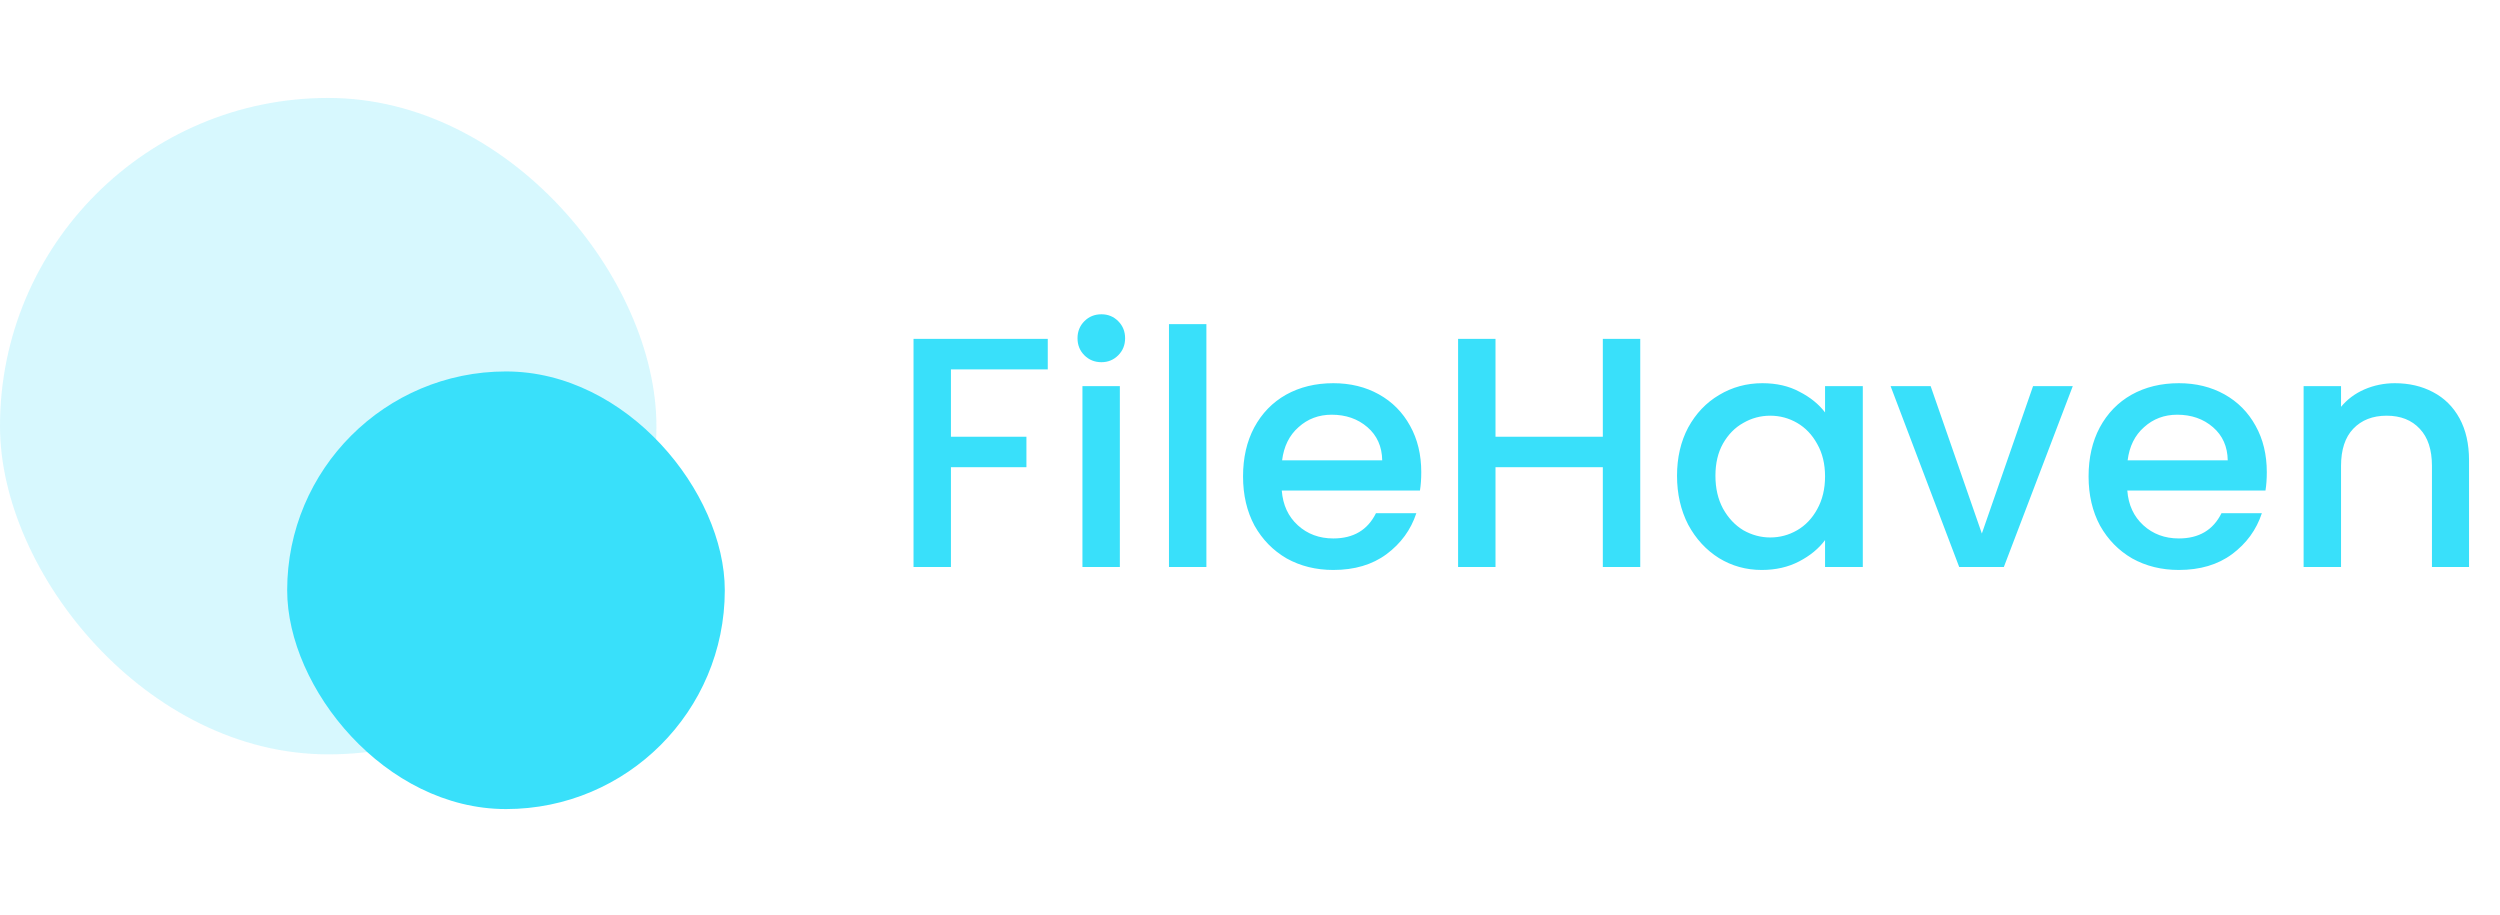 <svg width="224" height="82" viewBox="0 0 285 82" fill="none" xmlns="http://www.w3.org/2000/svg">
<rect opacity="0.2" width="74.832" height="74.832" rx="37.416" fill="#39e0fa"/>
<rect x="32.738" y="31.18" width="49.888" height="49.888" rx="24.944" fill="#39e0fa"/>
<path d="M119.445 27.469V30.948H108.407V38.619H117.013V42.099H108.407V53.473H104.142V27.469H119.445ZM125.568 30.125C124.795 30.125 124.146 29.863 123.622 29.34C123.098 28.816 122.837 28.167 122.837 27.394C122.837 26.621 123.098 25.972 123.622 25.448C124.146 24.924 124.795 24.663 125.568 24.663C126.316 24.663 126.952 24.924 127.476 25.448C128 25.972 128.262 26.621 128.262 27.394C128.262 28.167 128 28.816 127.476 29.34C126.952 29.863 126.316 30.125 125.568 30.125ZM127.663 32.857V53.473H123.398V32.857H127.663ZM137.529 25.785V53.473H133.263V25.785H137.529ZM162.024 42.66C162.024 43.433 161.974 44.132 161.874 44.755H146.122C146.247 46.401 146.858 47.723 147.956 48.721C149.053 49.719 150.4 50.218 151.997 50.218C154.291 50.218 155.913 49.258 156.861 47.337H161.463C160.839 49.233 159.704 50.791 158.058 52.014C156.437 53.211 154.416 53.81 151.997 53.81C150.026 53.81 148.255 53.373 146.684 52.5C145.137 51.602 143.915 50.355 143.017 48.759C142.144 47.137 141.707 45.266 141.707 43.146C141.707 41.026 142.131 39.168 142.979 37.571C143.852 35.95 145.062 34.703 146.609 33.83C148.18 32.956 149.976 32.52 151.997 32.52C153.942 32.52 155.676 32.944 157.197 33.792C158.719 34.64 159.904 35.837 160.752 37.384C161.6 38.906 162.024 40.664 162.024 42.66ZM157.572 41.313C157.547 39.741 156.985 38.482 155.888 37.534C154.79 36.586 153.431 36.112 151.81 36.112C150.338 36.112 149.078 36.586 148.031 37.534C146.983 38.457 146.359 39.716 146.16 41.313H157.572ZM186.988 27.469V53.473H182.722V42.099H170.487V53.473H166.222V27.469H170.487V38.619H182.722V27.469H186.988ZM191.181 43.071C191.181 41.001 191.605 39.168 192.453 37.571C193.326 35.975 194.499 34.74 195.971 33.867C197.467 32.969 199.113 32.52 200.909 32.52C202.531 32.52 203.94 32.844 205.137 33.493C206.36 34.116 207.333 34.902 208.056 35.85V32.857H212.359V53.473H208.056V50.405C207.333 51.378 206.347 52.188 205.1 52.837C203.853 53.486 202.431 53.81 200.835 53.81C199.064 53.81 197.442 53.361 195.971 52.463C194.499 51.54 193.326 50.268 192.453 48.646C191.605 47 191.181 45.142 191.181 43.071ZM208.056 43.146C208.056 41.724 207.757 40.49 207.158 39.442C206.584 38.394 205.823 37.596 204.876 37.047C203.928 36.499 202.905 36.224 201.807 36.224C200.71 36.224 199.687 36.499 198.739 37.047C197.791 37.571 197.018 38.357 196.42 39.404C195.846 40.427 195.559 41.65 195.559 43.071C195.559 44.493 195.846 45.74 196.42 46.813C197.018 47.886 197.791 48.709 198.739 49.282C199.712 49.831 200.735 50.106 201.807 50.106C202.905 50.106 203.928 49.831 204.876 49.282C205.823 48.734 206.584 47.935 207.158 46.888C207.757 45.815 208.056 44.568 208.056 43.146ZM225.931 49.657L231.768 32.857H236.295L228.438 53.473H223.349L215.529 32.857H220.094L225.931 49.657ZM258.415 42.66C258.415 43.433 258.365 44.132 258.265 44.755H242.513C242.637 46.401 243.249 47.723 244.346 48.721C245.444 49.719 246.791 50.218 248.387 50.218C250.682 50.218 252.303 49.258 253.251 47.337H257.853C257.23 49.233 256.095 50.791 254.448 52.014C252.827 53.211 250.807 53.81 248.387 53.81C246.416 53.81 244.645 53.373 243.074 52.5C241.527 51.602 240.305 50.355 239.407 48.759C238.534 47.137 238.098 45.266 238.098 43.146C238.098 41.026 238.522 39.168 239.37 37.571C240.243 35.95 241.453 34.703 242.999 33.83C244.571 32.956 246.367 32.52 248.387 32.52C250.333 32.52 252.066 32.944 253.588 33.792C255.109 34.64 256.294 35.837 257.142 37.384C257.991 38.906 258.415 40.664 258.415 42.66ZM253.962 41.313C253.937 39.741 253.376 38.482 252.278 37.534C251.181 36.586 249.821 36.112 248.2 36.112C246.728 36.112 245.469 36.586 244.421 37.534C243.373 38.457 242.75 39.716 242.55 41.313H253.962ZM273.014 32.52C274.635 32.52 276.082 32.857 277.354 33.53C278.651 34.204 279.662 35.202 280.385 36.523C281.108 37.846 281.47 39.442 281.47 41.313V53.473H277.242V41.949C277.242 40.103 276.78 38.694 275.858 37.721C274.935 36.723 273.675 36.224 272.078 36.224C270.482 36.224 269.21 36.723 268.262 37.721C267.339 38.694 266.878 40.103 266.878 41.949V53.473H262.612V32.857H266.878V35.214C267.576 34.366 268.462 33.705 269.534 33.231C270.632 32.757 271.792 32.52 273.014 32.52Z" fill="#39e0fa"/>
</svg>
